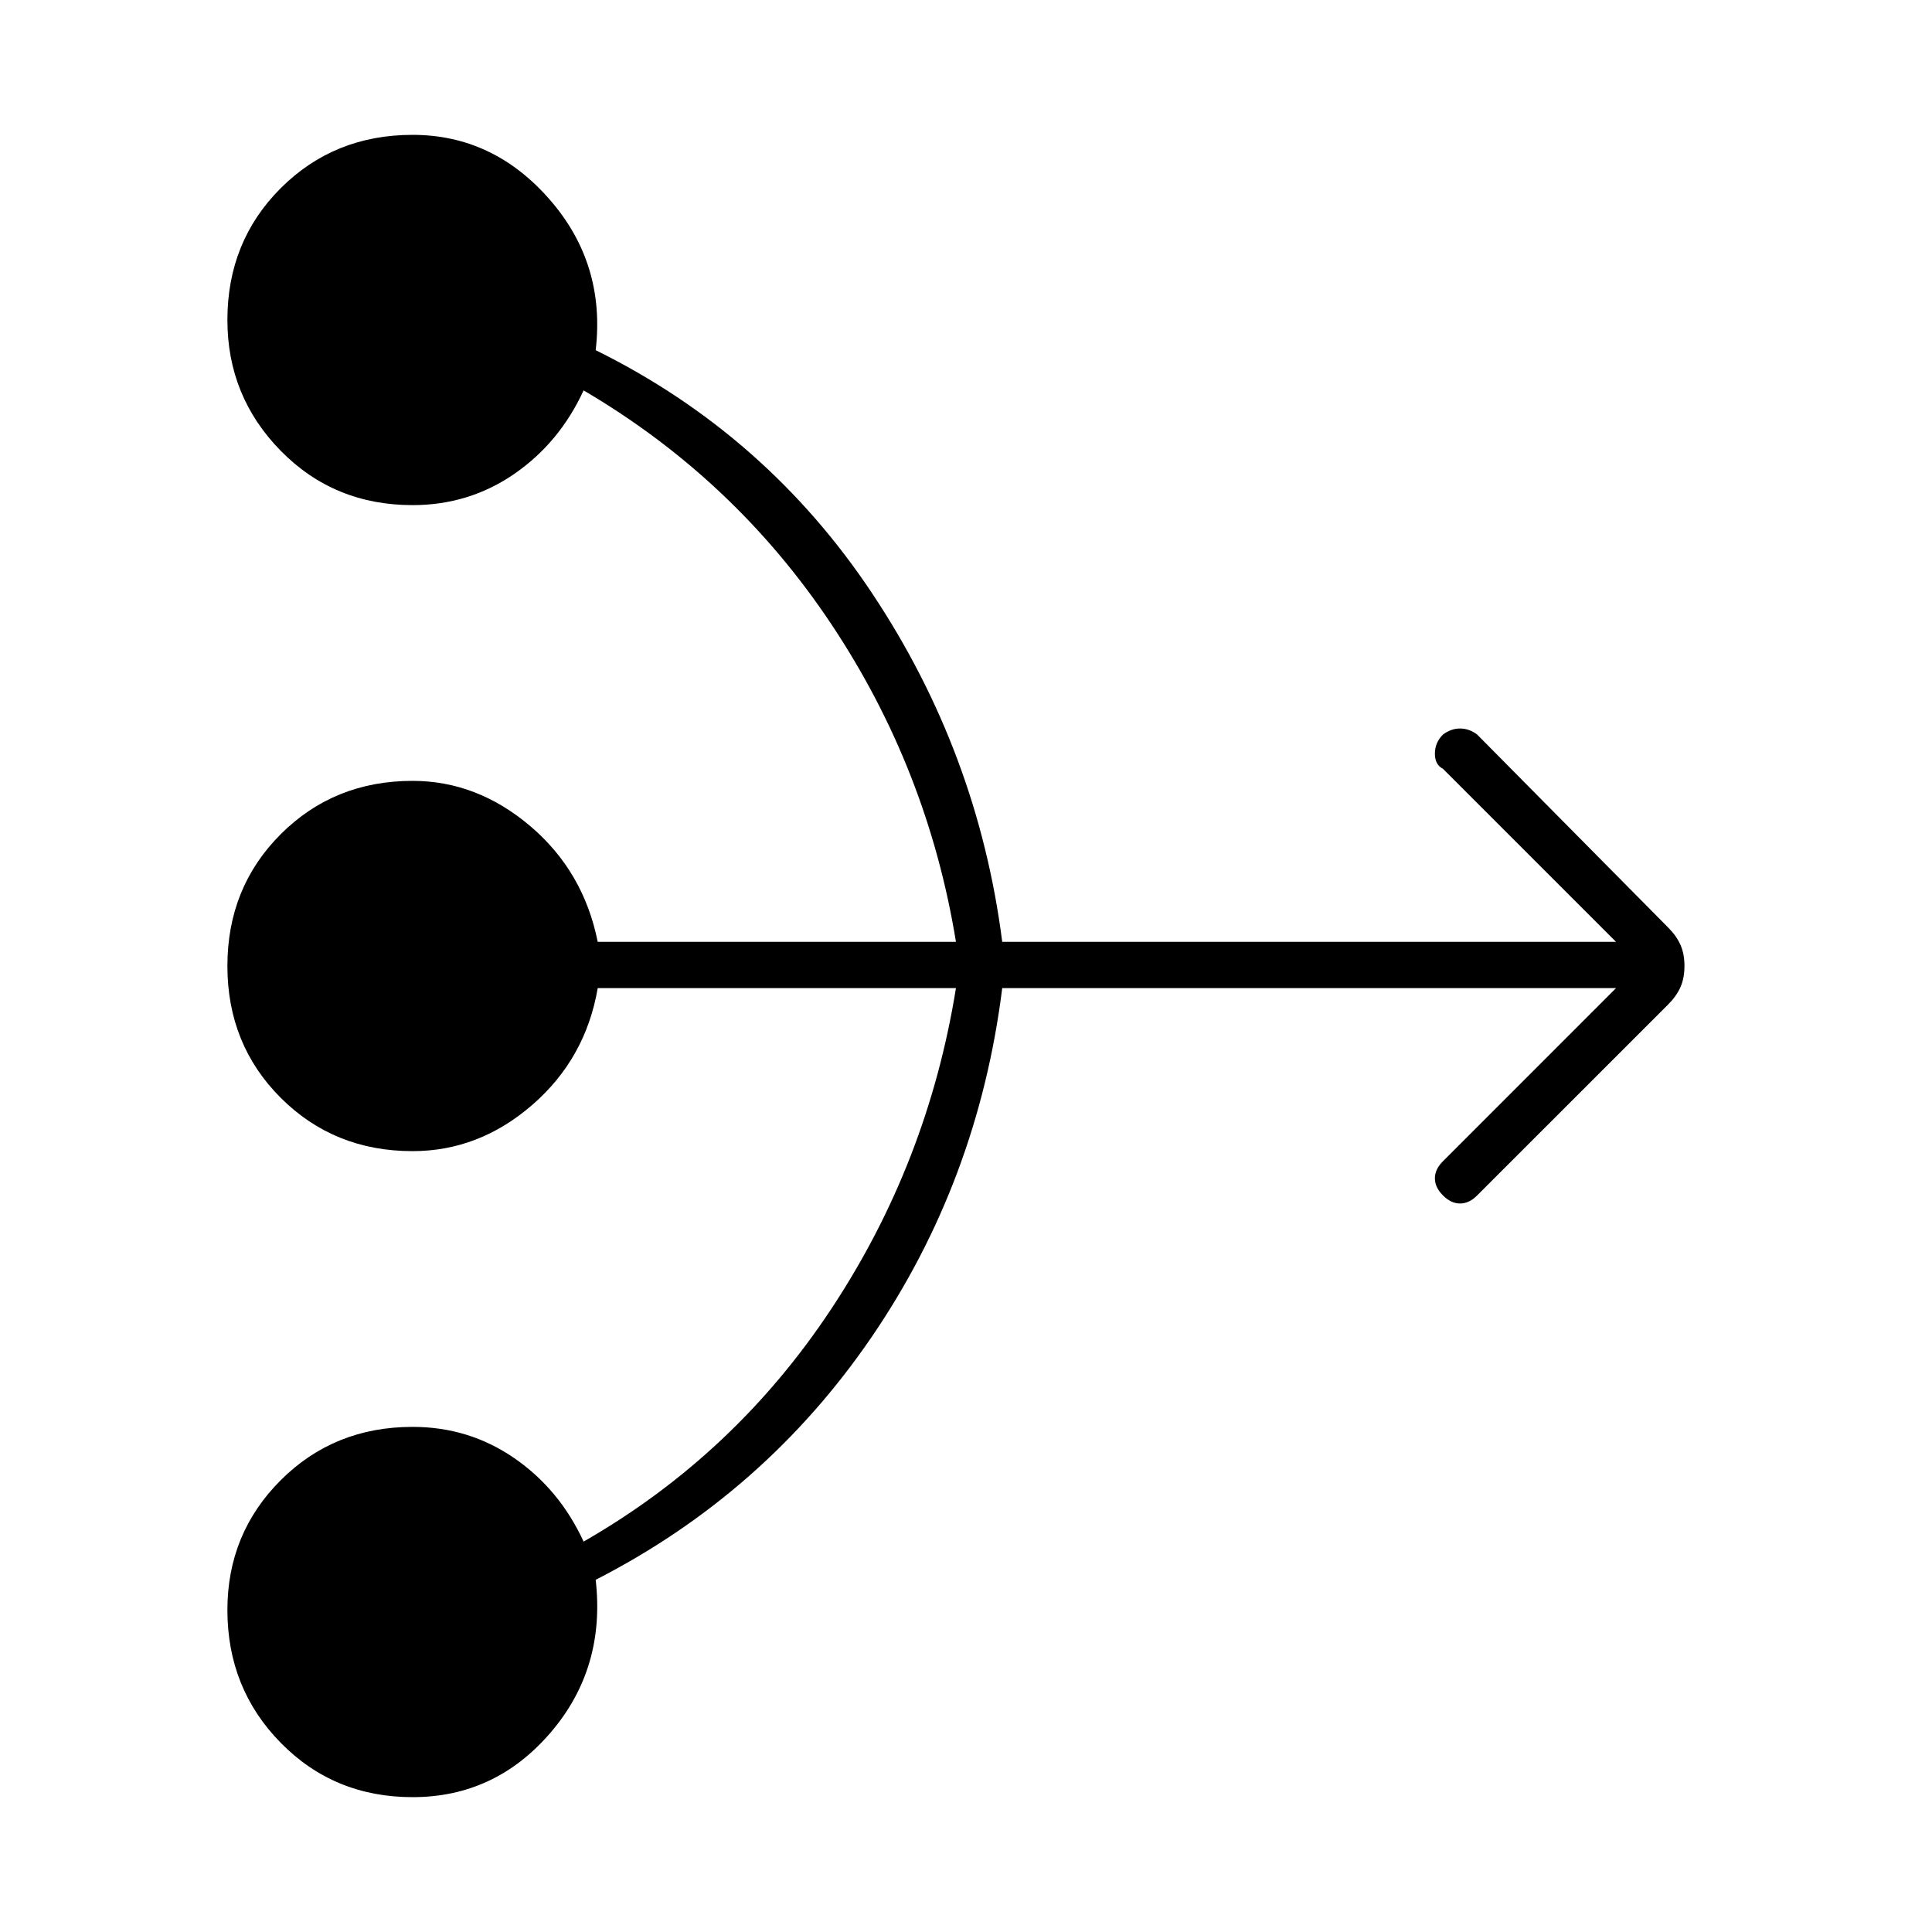 <svg xmlns="http://www.w3.org/2000/svg" height="40" width="40"><path d="M8.542 37.208q-1.625 0-2.73-1.125-1.104-1.125-1.104-2.75 0-1.583 1.104-2.687 1.105-1.104 2.73-1.104 1.166 0 2.104.646.937.645 1.437 1.729 3.125-1.792 5.125-4.813t2.584-6.646h-7.417q-.25 1.459-1.354 2.417-1.104.958-2.479.958-1.625 0-2.73-1.104Q4.708 21.625 4.708 20t1.104-2.729q1.105-1.104 2.73-1.104 1.333 0 2.437.937 1.104.938 1.396 2.396h7.417q-.584-3.583-2.584-6.583t-5.125-4.834q-.5 1.084-1.437 1.73-.938.645-2.104.645-1.625 0-2.73-1.125-1.104-1.125-1.104-2.708 0-1.625 1.104-2.729 1.105-1.104 2.73-1.104 1.666 0 2.833 1.333 1.167 1.333.958 3.125 3.542 1.75 5.729 5.042 2.188 3.291 2.688 7.208h12.708l-3.583-3.583q-.167-.084-.167-.313 0-.229.167-.396.167-.125.354-.125.188 0 .354.125l3.959 4q.166.167.25.354.083.188.083.438t-.083.438q-.084.187-.25.354l-3.959 3.958q-.166.167-.354.167-.187 0-.354-.167-.167-.167-.167-.354 0-.188.167-.354l3.583-3.584H20.75q-.5 4-2.708 7.23-2.209 3.229-5.709 5.02.209 1.834-.937 3.167-1.146 1.333-2.854 1.333Z"/></svg>